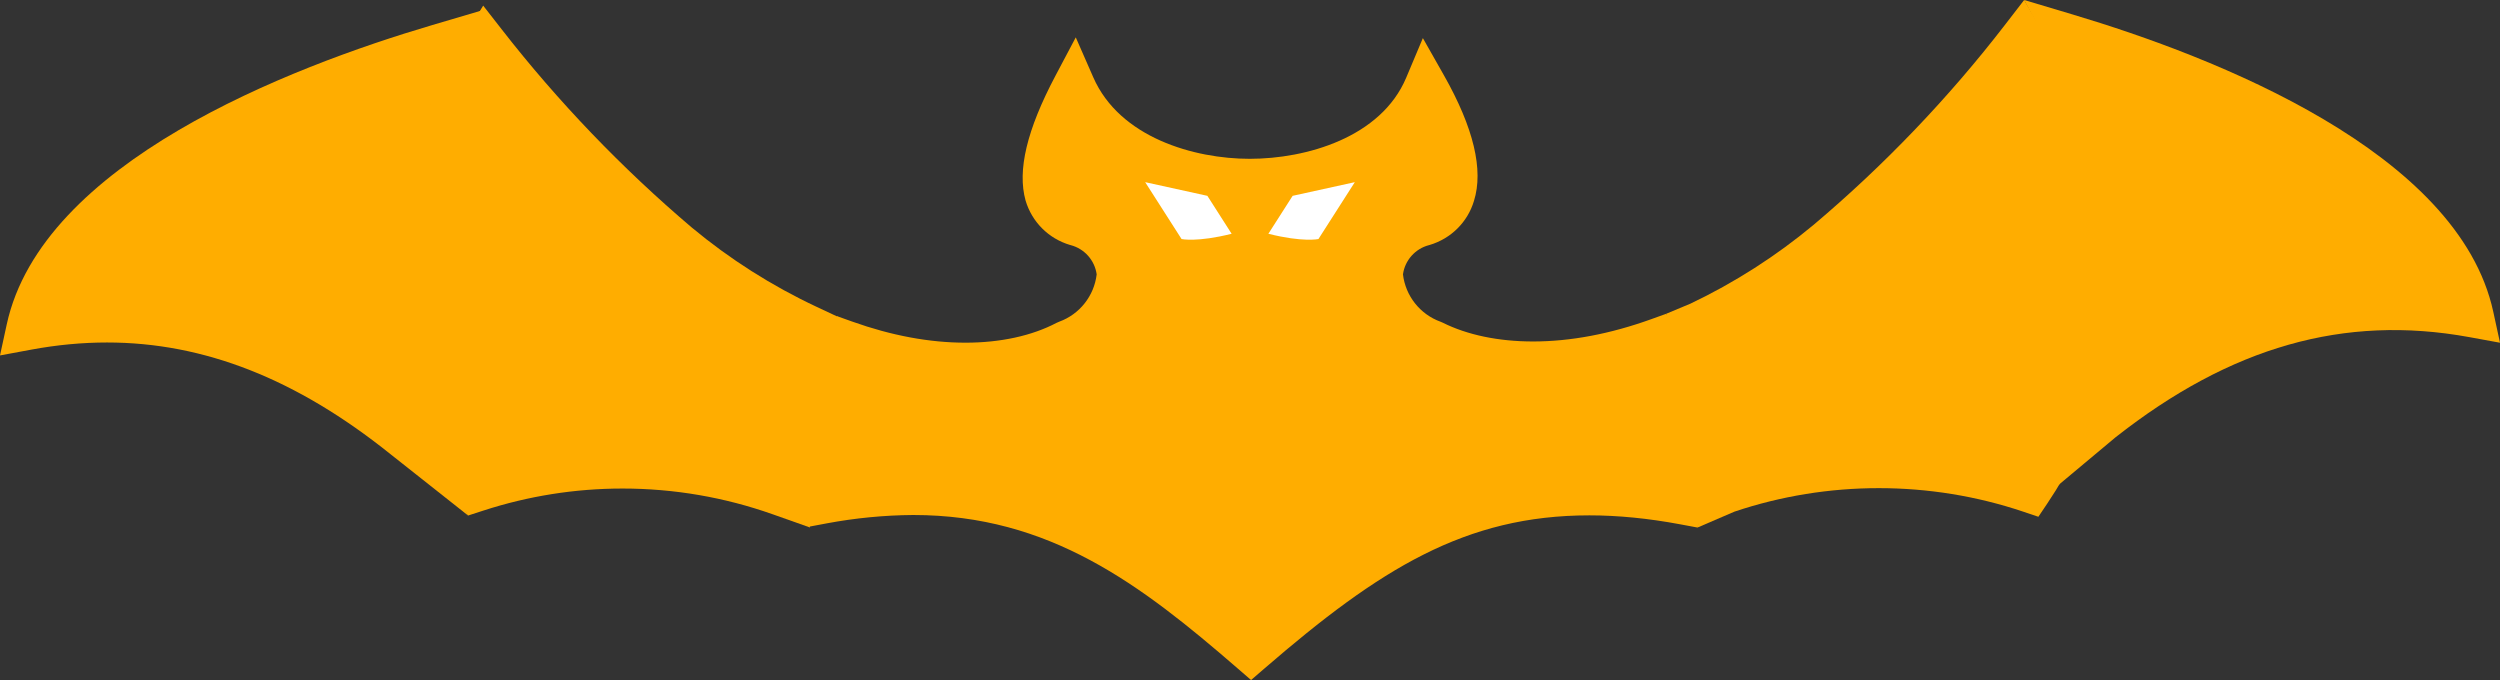 <svg version="1.1" id="图层_1" x="0px" y="0px" width="286px" height="77.796px" viewBox="0 0 286 77.796" enable-background="new 0 0 286 77.796" xml:space="preserve" xmlns:xml="http://www.w3.org/XML/1998/namespace" xmlns="http://www.w3.org/2000/svg" xmlns:xlink="http://www.w3.org/1999/xlink">
  <rect x="0" y="0" width="286" height="77.796" fill="#333333" stroke="none"/>
  <path fill="#FFAD00" d="M54.99,1.231L49.443,2.87C32.985,7.731,4.777,18.645,0.771,37.111L0,40.662L3.572,40
	c2.928-0.545,5.847-0.819,8.674-0.819c11.098,0,21.698,4.175,32.407,12.761l8.895,7.034l-5.146-9.833
	c-7.188-17.594-0.672-34.377,3.854-42.814L54.99,1.231z" class="color c1"/>
  <path fill="#FFAD00" d="M95.951,36.287l-2.506-1.174c-5.144-2.408-9.964-5.471-14.313-9.091c-7.979-6.771-15.29-14.389-21.72-22.642
	l-2.135-2.737l-1.826,2.951c-4.165,6.729-16.541,30.499-0.921,53.863l1.017,1.52l1.74-0.564c5.151-1.676,10.515-2.525,15.934-2.525
	c5.876,0,11.664,0.994,17.204,2.955l4.24,1.502l-1.091-4.364c-1.479-5.915-0.431-12.245,2.874-17.366L95.951,36.287z" class="color c1"/>
  <path fill="#FFAD00" d="M191.673,37.348l-1.069-1.448l-1.692,0.61c-4.699,1.695-9.251,2.555-13.533,2.555
	c-3.942,0-7.519-0.745-10.335-2.153l-0.258-0.11c-2.337-0.847-3.999-2.957-4.287-5.414c0.22-1.604,1.396-2.935,2.975-3.344
	l0.084-0.023c2.447-0.729,4.344-2.625,5.063-5.037c1.115-3.543-0.038-8.371-3.424-14.35l-2.422-4.274l-1.906,4.528
	c-2.885,6.85-11.448,9.28-17.907,9.28c-6.366,0-14.871-2.439-17.887-9.313l-2.008-4.581l-2.339,4.421
	c-3.252,6.149-4.368,10.798-3.401,14.253c0.73,2.448,2.626,4.344,5.073,5.072l0.083,0.023c1.579,0.41,2.754,1.74,2.976,3.344
	c-0.288,2.458-1.951,4.568-4.286,5.414l-0.305,0.133c-2.821,1.484-6.428,2.269-10.426,2.269c-4.098,0-8.445-0.809-12.923-2.405
	l-1.726-0.616l-1.058,1.496c-4.239,5.99-5.318,13.699-2.884,20.621l0.688,1.957l2.037-0.383c3.257-0.611,6.591-0.934,9.895-0.957
	c15.595,0,26.016,7.931,37.071,17.512l1.578,1.369l1.583-1.366c13.117-11.333,22.918-17.474,37.126-17.474
	c3.237,0,6.711,0.34,10.329,1.014l2.044,0.381l0.682-1.965C197.344,51.27,196.146,43.406,191.673,37.348z" class="color c1"/>
  <path fill="#FFAD00" d="M233.372,3.1l-1.81-3.1l-2.192,2.842c-6.455,8.37-13.825,16.069-21.89,22.875
	c-4.299,3.579-9.037,6.612-14.086,9.017l-2.791,1.166l1.135,2.82c3.338,5.134,4.763,11.024,3.271,16.961l-0.811,4.669l4.225-1.819
	c10.665-3.584,22.362-3.584,33.024,0l1.743,0.588l1.027-1.529C244.909,41.716,244.607,22.365,233.372,3.1z" class="color c1"/>
  <path fill="#FFAD00" d="M285.232,35.671c-3.967-18.288-31.85-29.161-48.119-34.014L231.563,0l2.732,5.111
	c4.424,8.281,10.83,24.768,3.973,42.135l-5.442,10.465l9.184-7.678c13.181-10.373,26.179-14.066,40.435-11.474L286,39.208
	L285.232,35.671z" class="color c1"/>
  <path fill="#FFFFFF" d="M135.171,27.347c-2.774-4.339-4.162-6.508-4.162-6.508c1.779,0.391,5.337,1.173,7.115,1.564
	c2.774,4.34,2.774,4.34,2.774,4.34C136.95,27.738,135.171,27.347,135.171,27.347z" class="color c2"/>
  <path fill="#FFFFFF" d="M145.102,26.743c0,0,0,0,2.774-4.34c1.778-0.391,5.336-1.174,7.115-1.564c0,0-1.388,2.169-4.162,6.508
	C150.829,27.347,149.05,27.738,145.102,26.743z" class="color c2"/>
</svg>